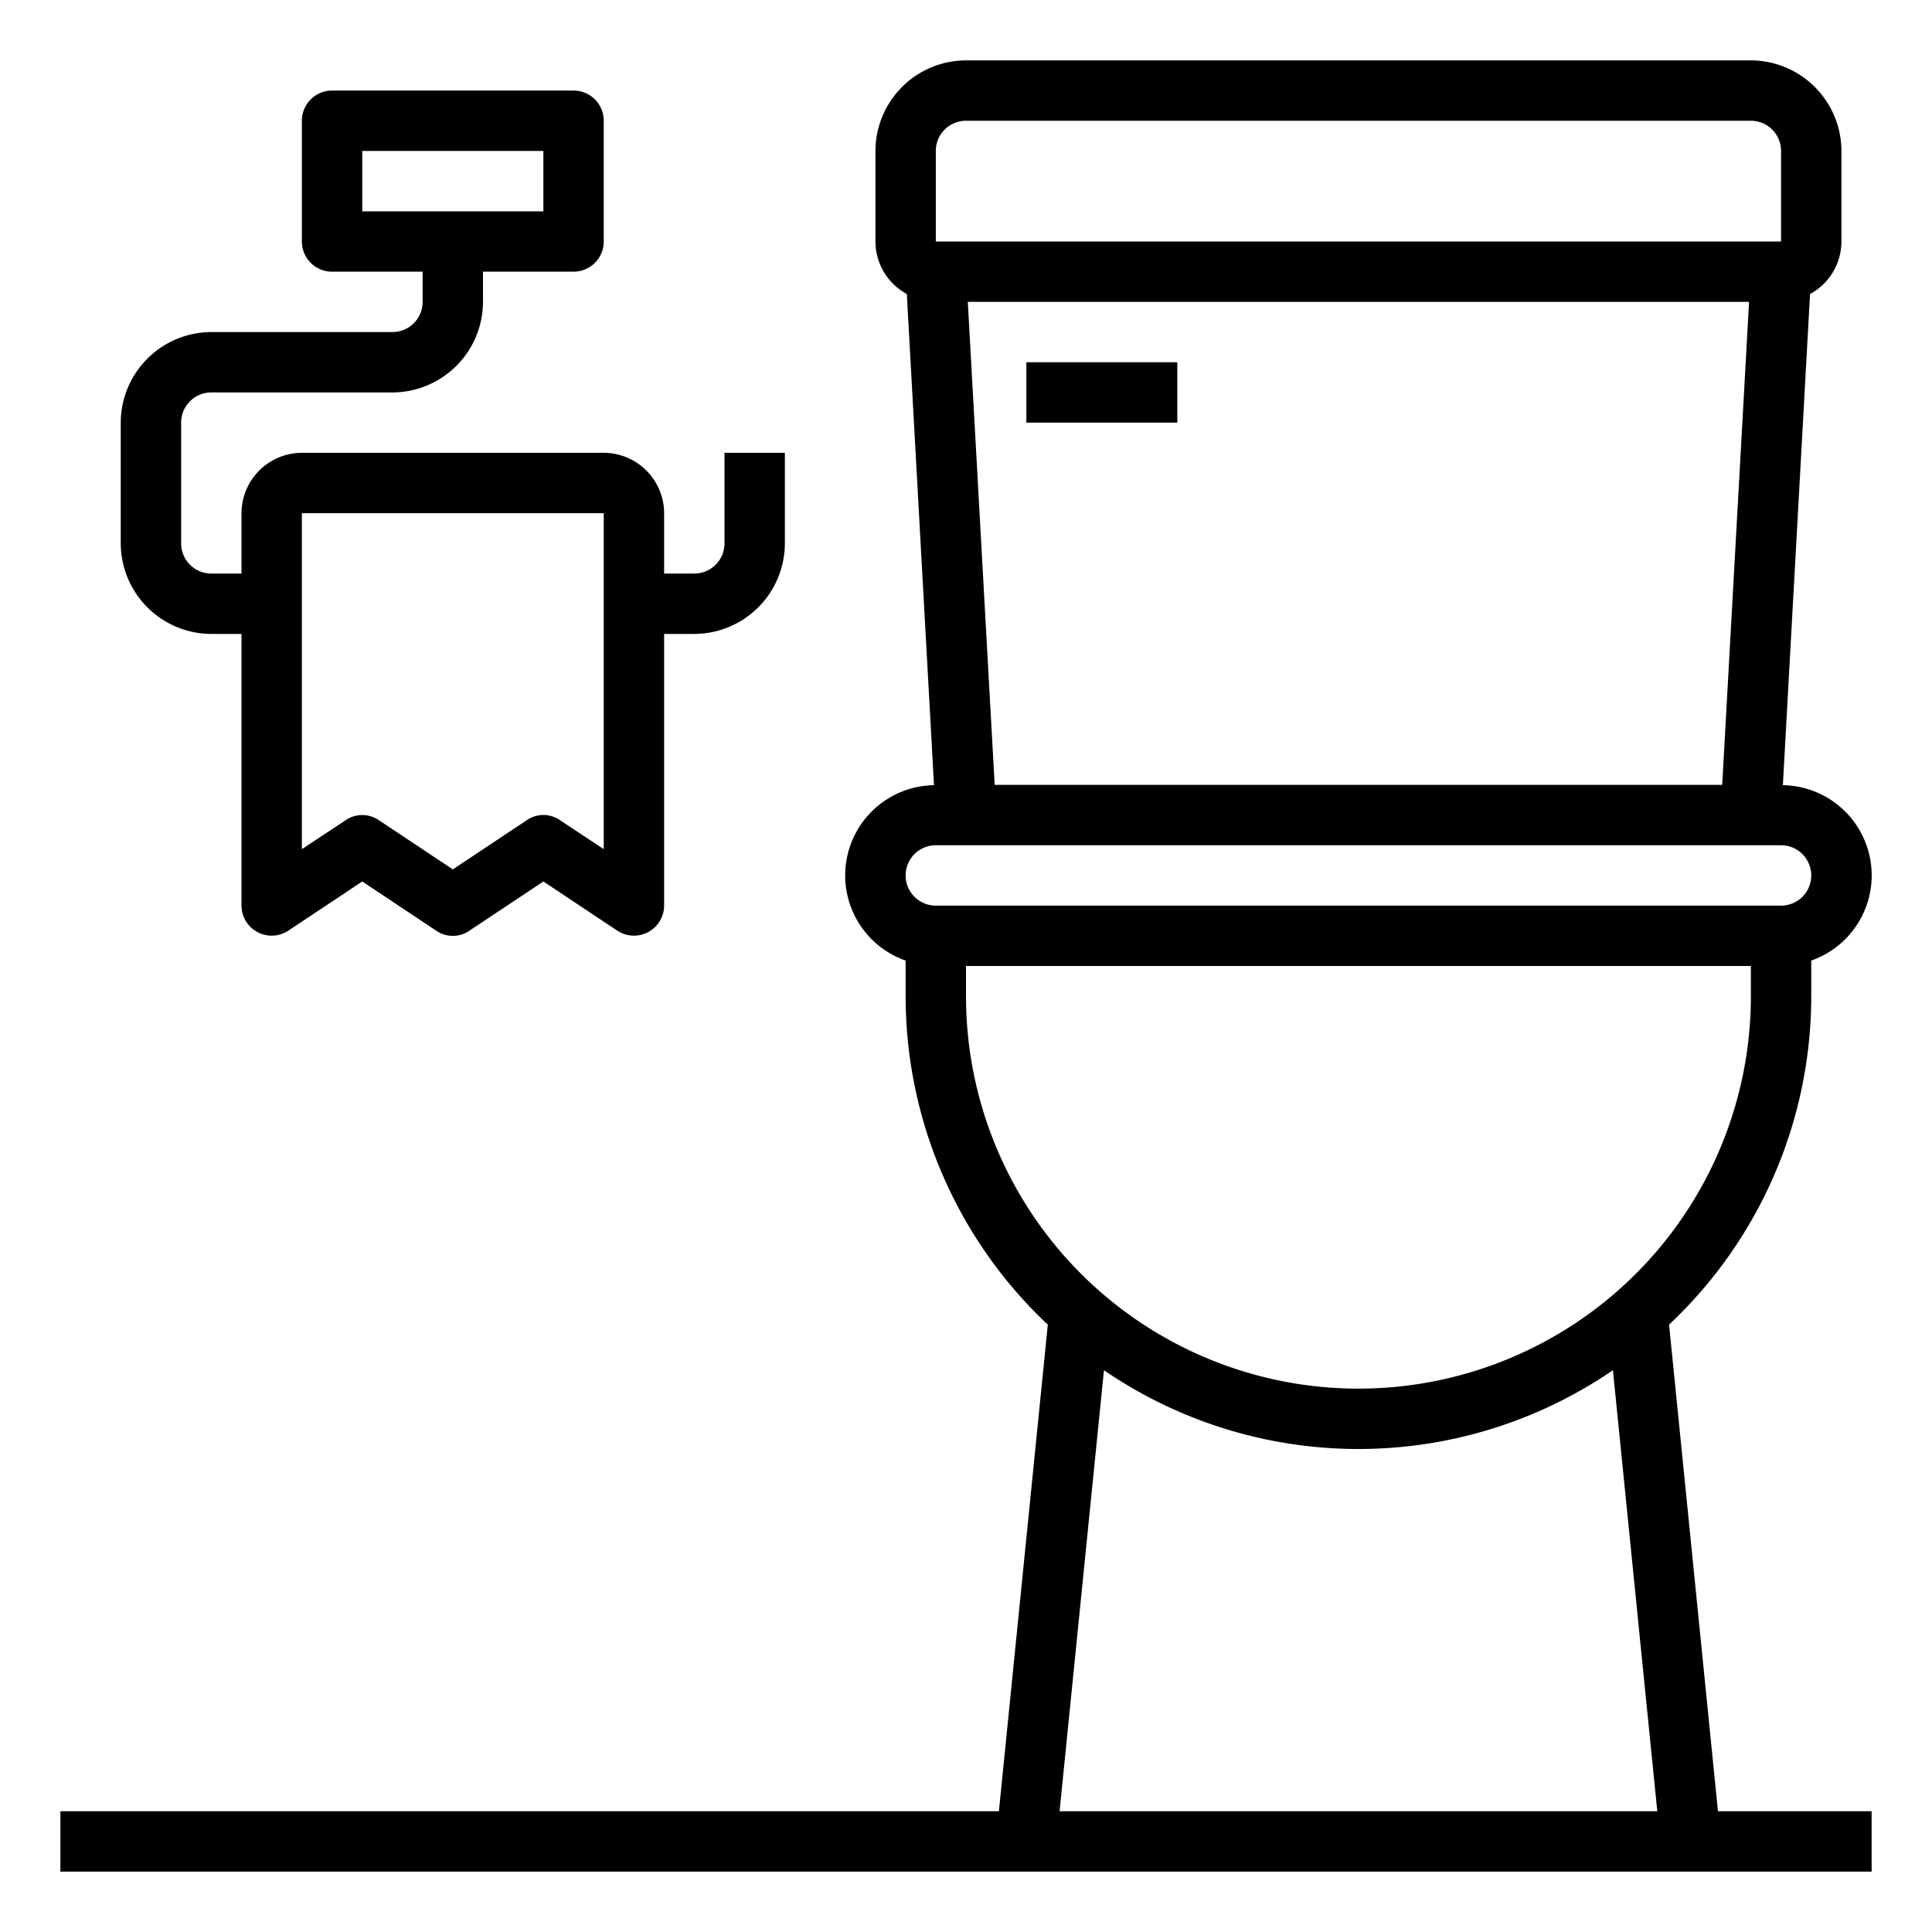 <svg xmlns="http://www.w3.org/2000/svg" viewBox="0 0 64 64" x="0px" y="0px"><g><path d="M24,15v3a1,1,0,0,1-1,1H22V17a2.006,2.006,0,0,0-2-2H10a2.006,2.006,0,0,0-2,2v2H7a1,1,0,0,1-1-1V14a1,1,0,0,1,1-1h6a3.009,3.009,0,0,0,3-3V9h3a1,1,0,0,0,1-1V4a1,1,0,0,0-1-1H11a1,1,0,0,0-1,1V8a1,1,0,0,0,1,1h3v1a1,1,0,0,1-1,1H7a3.009,3.009,0,0,0-3,3v4a3.009,3.009,0,0,0,3,3H8v9a1,1,0,0,0,1.55.83L12,29.2l2.45,1.63a.963.963,0,0,0,1.1,0L18,29.2l2.45,1.63A1,1,0,0,0,22,30V21h1a3.009,3.009,0,0,0,3-3V15ZM12,7V5h6V7Zm8,21.13-1.45-.96a.963.963,0,0,0-1.1,0L15,28.8l-2.45-1.63a.975.975,0,0,0-1.1,0L10,28.13V17H20Z"></path><path d="M55.29,43.88A14.929,14.929,0,0,0,60,33V31.82a2.989,2.989,0,0,0-.94-5.81l.9-16.27A1.984,1.984,0,0,0,61,8V5a3.009,3.009,0,0,0-3-3H32a3.009,3.009,0,0,0-3,3V8a1.984,1.984,0,0,0,1.04,1.74l.9,16.27A2.989,2.989,0,0,0,30,31.82V33a14.929,14.929,0,0,0,4.71,10.88L33.09,60H2v2H62V60H56.91ZM31,5a1,1,0,0,1,1-1H58a1,1,0,0,1,1,1V8H31Zm26.94,5-.89,16H32.95l-.89-16ZM30,29a1,1,0,0,1,1-1H59a1,1,0,0,1,0,2H31A1,1,0,0,1,30,29Zm2,4V32H58v1a13,13,0,0,1-26,0Zm3.1,27,1.47-14.61a14.919,14.919,0,0,0,16.86,0L54.9,60Z"></path><rect x="34" y="12" width="5" height="2"></rect></g></svg>